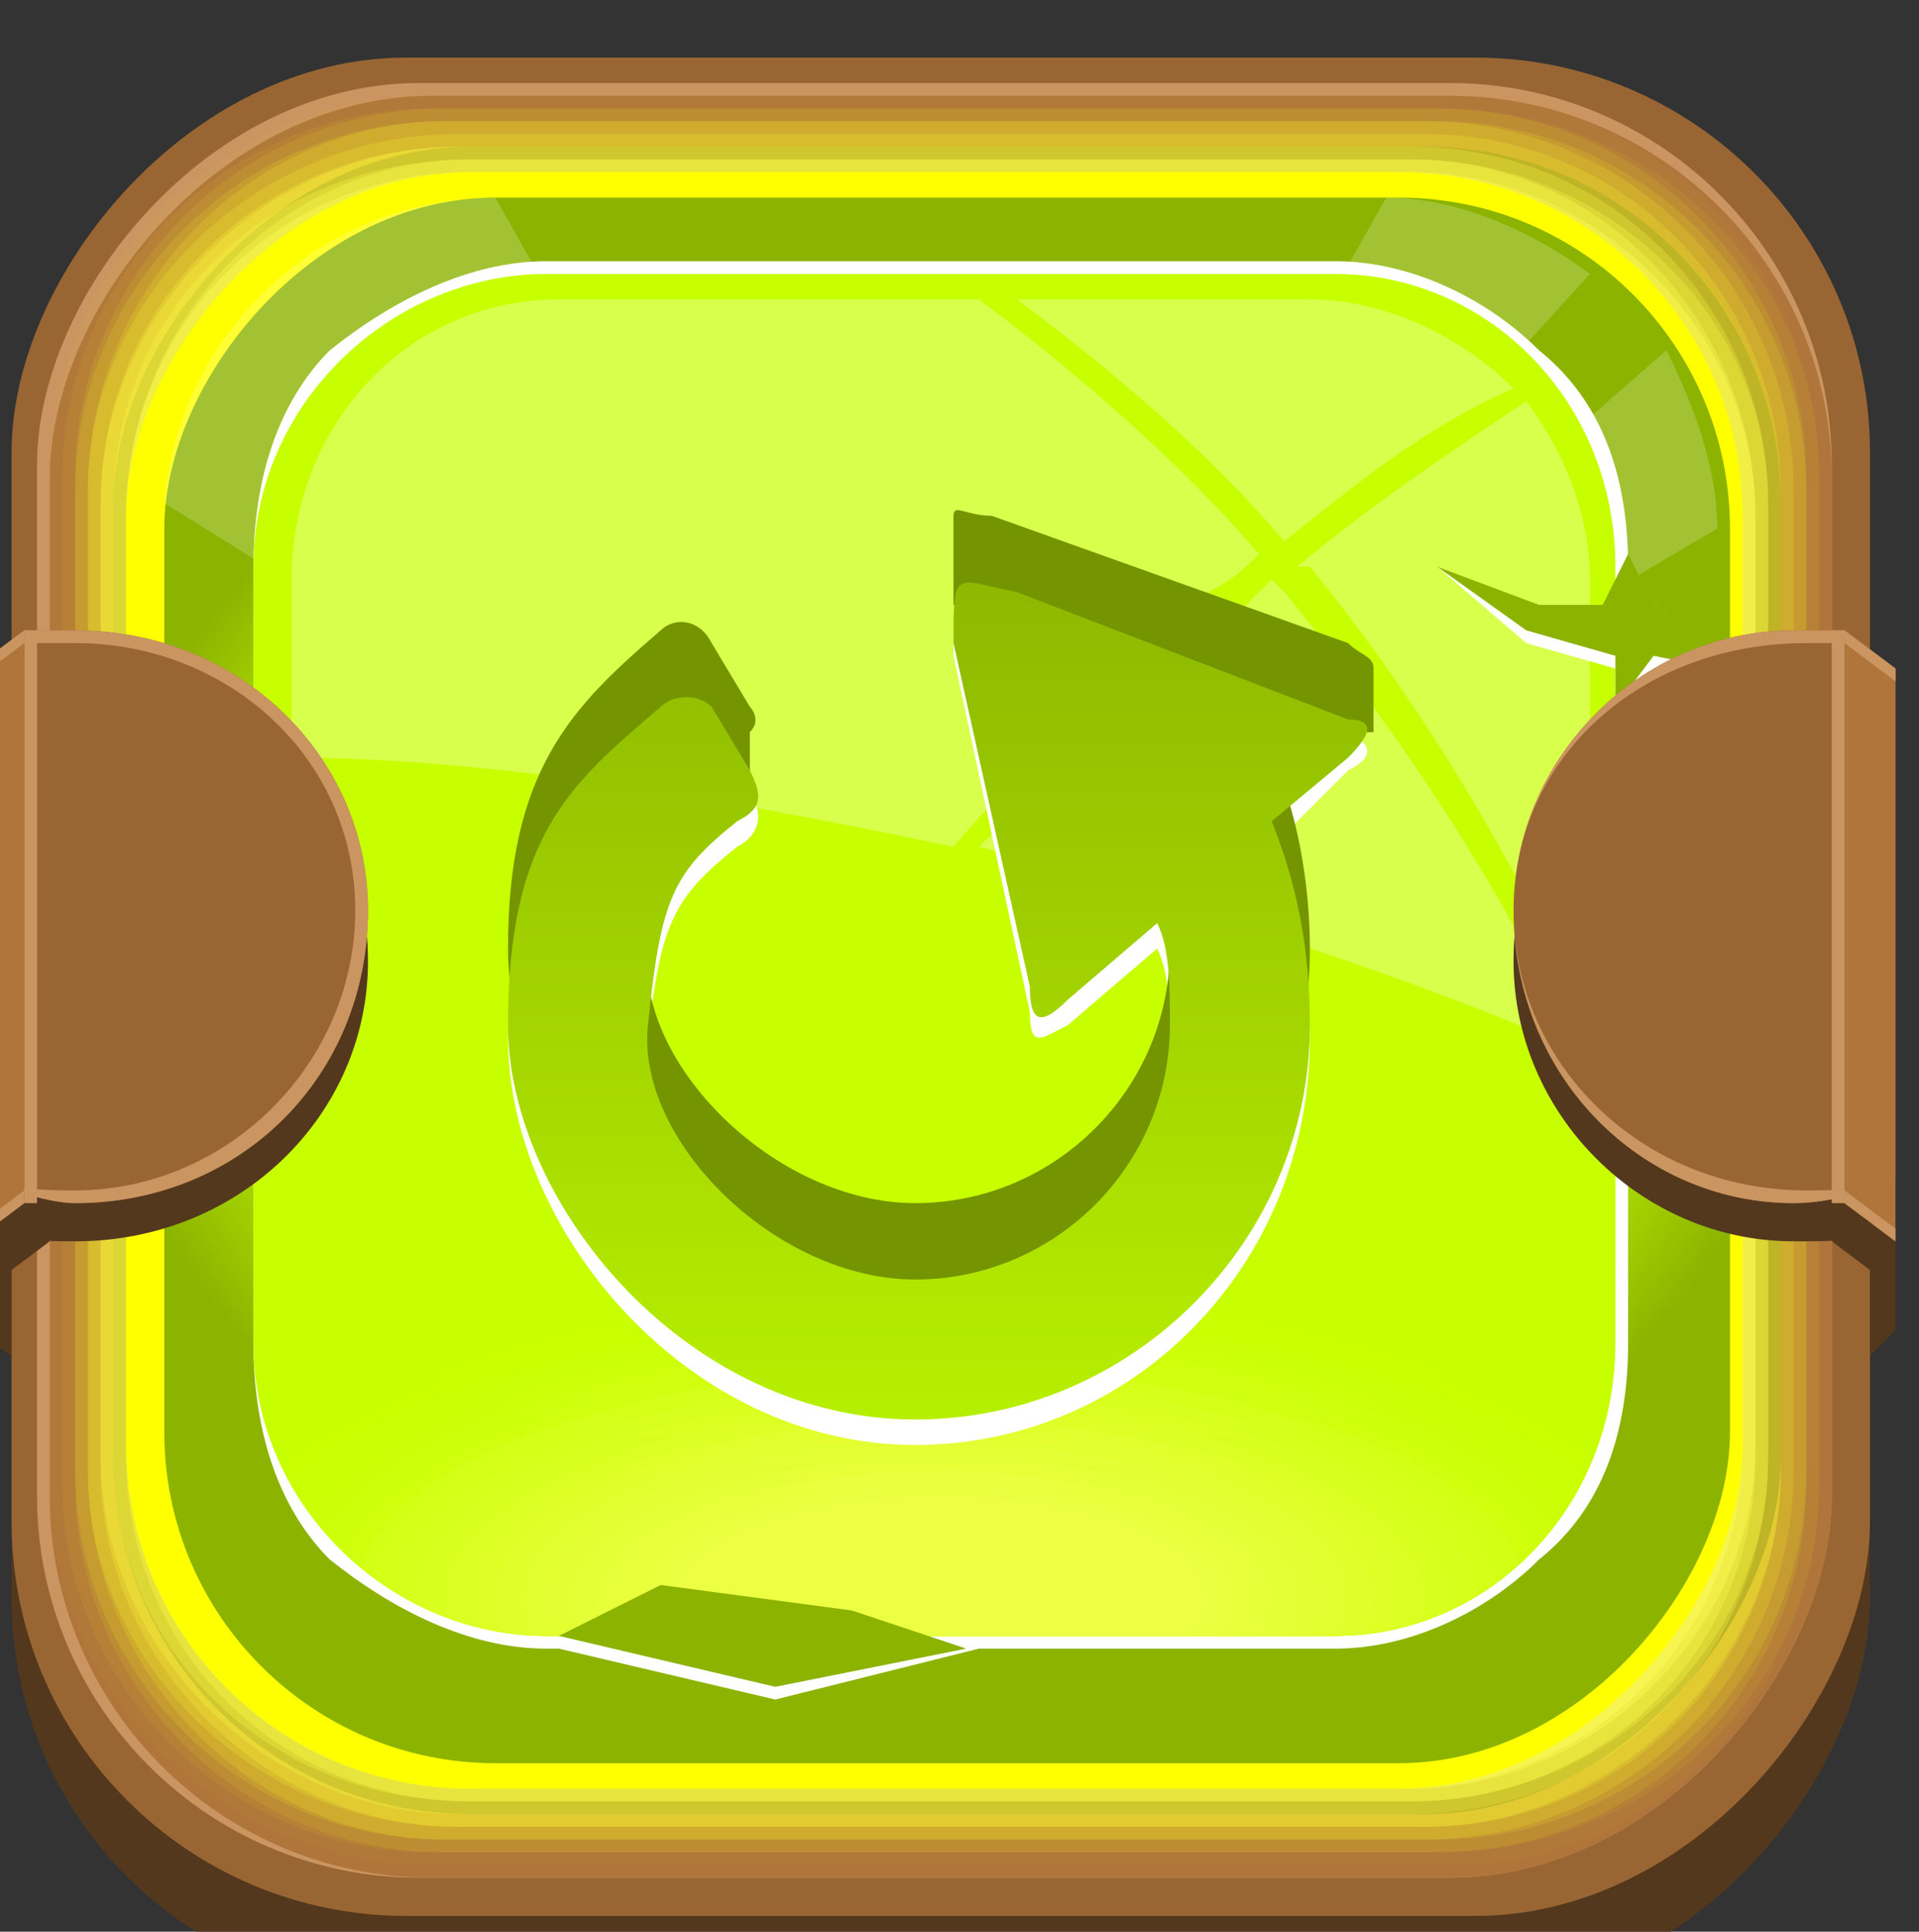<?xml version="1.0" encoding="UTF-8" standalone="no"?>
<!-- Created with Inkscape (http://www.inkscape.org/) -->

<svg
   width="39.952mm"
   height="40.217mm"
   viewBox="0 0 39.952 40.217"
   version="1.1"
   id="svg57043"
   xmlns:inkscape="http://www.inkscape.org/namespaces/inkscape"
   xmlns:sodipodi="http://sodipodi.sourceforge.net/DTD/sodipodi-0.dtd"
   xmlns:xlink="http://www.w3.org/1999/xlink"
   xmlns="http://www.w3.org/2000/svg"
   xmlns:svg="http://www.w3.org/2000/svg">
  <rect x="0" y="0" width="39.952" height="40.217" fill="#333333" stroke="none"/>
  <sodipodi:namedview
     id="namedview57045"
     pagecolor="#505050"
     bordercolor="#eeeeee"
     borderopacity="1"
     inkscape:showpageshadow="0"
     inkscape:pageopacity="0"
     inkscape:pagecheckerboard="0"
     inkscape:deskcolor="#505050"
     inkscape:document-units="mm"
     showgrid="false" />
  <defs
     id="defs57040">
    <radialGradient
       id="id457"
       gradientUnits="userSpaceOnUse"
       gradientTransform="matrix(6.83717e-5,1.103,-1.438,0.005,5497,1553)"
       xlink:href="#id451"
       cx="1253.12"
       cy="2951.58"
       r="46.995"
       fx="1253.12"
       fy="2951.58">
  </radialGradient>
    <radialGradient
       id="id451"
       gradientUnits="userSpaceOnUse"
       gradientTransform="matrix(6.83717e-5,1.103,-1.438,0.005,6238,2066)"
       cx="1253.12"
       cy="3466.95"
       r="46.995"
       fx="1253.12"
       fy="3466.95">
   <stop
   offset="0"
   style="stop-opacity:1; stop-color:#C8FF00"
   id="stop14770" />

   <stop
   offset="0.851"
   style="stop-opacity:1; stop-color:#AAD900"
   id="stop14772" />

   <stop
   offset="1"
   style="stop-opacity:1; stop-color:#8CB300"
   id="stop14774" />

  </radialGradient>
    <radialGradient
       id="id565"
       gradientUnits="userSpaceOnUse"
       gradientTransform="scale(1,1)"
       xlink:href="#id548"
       cx="1253.12"
       cy="1747.63"
       r="53.46"
       fx="1253.12"
       fy="1747.63">
  </radialGradient>
    <radialGradient
       id="id548"
       gradientUnits="userSpaceOnUse"
       gradientTransform="scale(1,1)"
       cx="300.922"
       cy="4326.84"
       r="53.46"
       fx="300.922"
       fy="4326.84">
   <stop
   offset="0"
   style="stop-opacity:1; stop-color:#E8FF1C"
   id="stop14935" />

   <stop
   offset="1"
   style="stop-opacity:1; stop-color:#C8FF00"
   id="stop14937" />

  </radialGradient>
    <clipPath
       id="id80">
      <path
   d="m 1222,2896 h 62 c 12,0 23,10 23,23 v 61 c 0,13 -11,23 -23,23 h -62 c -12,0 -22,-10 -22,-23 v -61 c 0,-13 10,-23 22,-23 z"
   id="path14059" />

     </clipPath>
    <linearGradient
       id="id685"
       gradientUnits="userSpaceOnUse"
       xlink:href="#id630"
       x1="796.922"
       y1="4696.495"
       x2="796.922"
       y2="4685.035"
       gradientTransform="scale(1.575,0.635)">
  </linearGradient>
    <linearGradient
       id="id630"
       gradientUnits="userSpaceOnUse"
       x1="302.923"
       y1="1781.73"
       x2="302.923"
       y2="1749.41">
   <stop
   offset="0"
   style="stop-opacity:1; stop-color:#C8FF00"
   id="stop15077" />

   <stop
   offset="1"
   style="stop-opacity:1; stop-color:#E8FF1C"
   id="stop15079" />

  </linearGradient>
    <linearGradient
       id="id834"
       gradientUnits="userSpaceOnUse"
       xlink:href="#id772"
       x1="1255.06"
       y1="2983.07"
       x2="1255.06"
       y2="2951.78">
  </linearGradient>
    <linearGradient
       id="id772"
       gradientUnits="userSpaceOnUse"
       x1="302.859"
       y1="1104.3"
       x2="302.859"
       y2="1073.01">
   <stop
   offset="0"
   style="stop-opacity:1; stop-color:#CAFF03"
   id="stop15291" />

   <stop
   offset="1"
   style="stop-opacity:1; stop-color:#E8FF1E"
   id="stop15293" />

  </linearGradient>
    <linearGradient
       id="id1014"
       gradientUnits="userSpaceOnUse"
       xlink:href="#id874"
       x1="1254.99"
       y1="2983.64"
       x2="1254.99"
       y2="2953.37">
  </linearGradient>
    <linearGradient
       id="id874"
       gradientUnits="userSpaceOnUse"
       x1="302.796"
       y1="4192.18"
       x2="302.796"
       y2="4161.92">
   <stop
   offset="0"
   style="stop-opacity:1; stop-color:#CBFF06"
   id="stop15453" />

   <stop
   offset="1"
   style="stop-opacity:1; stop-color:#E8FF20"
   id="stop15455" />

  </linearGradient>
    <linearGradient
       id="id1169"
       gradientUnits="userSpaceOnUse"
       xlink:href="#id1076"
       x1="1254.93"
       y1="2984.2"
       x2="1254.93"
       y2="2954.97">
  </linearGradient>
    <linearGradient
       id="id1076"
       gradientUnits="userSpaceOnUse"
       x1="302.732"
       y1="4361.54"
       x2="302.732"
       y2="4332.31">
   <stop
   offset="0"
   style="stop-opacity:1; stop-color:#CDFF0A"
   id="stop15731" />

   <stop
   offset="1"
   style="stop-opacity:1; stop-color:#E9FF22"
   id="stop15733" />

  </linearGradient>
    <linearGradient
       id="id1342"
       gradientUnits="userSpaceOnUse"
       xlink:href="#id1245"
       x1="1254.86"
       y1="2984.77"
       x2="1254.86"
       y2="2956.56">
  </linearGradient>
    <linearGradient
       id="id1245"
       gradientUnits="userSpaceOnUse"
       x1="302.668"
       y1="3502.23"
       x2="302.668"
       y2="3474.02">
   <stop
   offset="0"
   style="stop-opacity:1; stop-color:#CFFF0D"
   id="stop15960" />

   <stop
   offset="1"
   style="stop-opacity:1; stop-color:#E9FF23"
   id="stop15962" />

  </linearGradient>
    <linearGradient
       id="id1494"
       gradientUnits="userSpaceOnUse"
       xlink:href="#id1407"
       x1="1254.8"
       y1="2985.33"
       x2="1254.8"
       y2="2958.15">
  </linearGradient>
    <linearGradient
       id="id1407"
       gradientUnits="userSpaceOnUse"
       x1="302.605"
       y1="3849.35"
       x2="302.605"
       y2="3822.17">
   <stop
   offset="0"
   style="stop-opacity:1; stop-color:#D1FF10"
   id="stop16186" />

   <stop
   offset="1"
   style="stop-opacity:1; stop-color:#E9FF25"
   id="stop16188" />

  </linearGradient>
    <linearGradient
       id="id1662"
       gradientUnits="userSpaceOnUse"
       xlink:href="#id1615"
       x1="1254.74"
       y1="2985.9"
       x2="1254.74"
       y2="2959.74">
  </linearGradient>
    <linearGradient
       id="id1615"
       gradientUnits="userSpaceOnUse"
       x1="302.541"
       y1="4363.24"
       x2="302.541"
       y2="4337.09">
   <stop
   offset="0"
   style="stop-opacity:1; stop-color:#D2FF13"
   id="stop16474" />

   <stop
   offset="1"
   style="stop-opacity:1; stop-color:#E9FF27"
   id="stop16476" />

  </linearGradient>
    <linearGradient
       id="id1904"
       gradientUnits="userSpaceOnUse"
       xlink:href="#id1770"
       x1="1254.67"
       y1="2986.46"
       x2="1254.67"
       y2="2961.34">
  </linearGradient>
    <linearGradient
       id="id1770"
       gradientUnits="userSpaceOnUse"
       x1="302.477"
       y1="3670.57"
       x2="302.477"
       y2="3645.45">
   <stop
   offset="0"
   style="stop-opacity:1; stop-color:#D4FF16"
   id="stop16685" />

   <stop
   offset="1"
   style="stop-opacity:1; stop-color:#E9FF29"
   id="stop16687" />

  </linearGradient>
    <linearGradient
       id="id2073"
       gradientUnits="userSpaceOnUse"
       xlink:href="#id1955"
       x1="1254.61"
       y1="2987.02"
       x2="1254.61"
       y2="2962.93">
  </linearGradient>
    <linearGradient
       id="id1955"
       gradientUnits="userSpaceOnUse"
       x1="302.414"
       y1="3851.04"
       x2="302.414"
       y2="3826.95">
   <stop
   offset="0"
   style="stop-opacity:1; stop-color:#D6FF1A"
   id="stop16942" />

   <stop
   offset="1"
   style="stop-opacity:1; stop-color:#EAFF2B"
   id="stop16944" />

  </linearGradient>
    <linearGradient
       id="id2238"
       gradientUnits="userSpaceOnUse"
       xlink:href="#id2134"
       x1="1254.55"
       y1="2987.59"
       x2="1254.55"
       y2="2964.52">
  </linearGradient>
    <linearGradient
       id="id2134"
       gradientUnits="userSpaceOnUse"
       x1="302.35"
       y1="4364.93"
       x2="302.35"
       y2="4341.86">
   <stop
   offset="0"
   style="stop-opacity:1; stop-color:#D7FF1D"
   id="stop17185" />

   <stop
   offset="1"
   style="stop-opacity:1; stop-color:#EAFF2D"
   id="stop17187" />

  </linearGradient>
    <linearGradient
       id="id2470"
       gradientUnits="userSpaceOnUse"
       xlink:href="#id2342"
       x1="1254.48"
       y1="2988.15"
       x2="1254.48"
       y2="2966.11">
  </linearGradient>
    <linearGradient
       id="id2342"
       gradientUnits="userSpaceOnUse"
       x1="302.287"
       y1="3672.27"
       x2="302.287"
       y2="3650.23">
   <stop
   offset="0"
   style="stop-opacity:1; stop-color:#D9FF20"
   id="stop17465" />

   <stop
   offset="1"
   style="stop-opacity:1; stop-color:#EAFF2F"
   id="stop17467" />

  </linearGradient>
    <linearGradient
       id="id2650"
       gradientUnits="userSpaceOnUse"
       xlink:href="#id2524"
       x1="1254.42"
       y1="2988.72"
       x2="1254.42"
       y2="2967.7">
  </linearGradient>
    <linearGradient
       id="id2524"
       gradientUnits="userSpaceOnUse"
       x1="302.223"
       y1="1109.95"
       x2="302.223"
       y2="1088.94">
   <stop
   offset="0"
   style="stop-opacity:1; stop-color:#DBFF23"
   id="stop17715" />

   <stop
   offset="1"
   style="stop-opacity:1; stop-color:#EAFF30"
   id="stop17717" />

  </linearGradient>
    <linearGradient
       id="id2835"
       gradientUnits="userSpaceOnUse"
       xlink:href="#id2683"
       x1="1254.36"
       y1="2989.28"
       x2="1254.36"
       y2="2969.3">
  </linearGradient>
    <linearGradient
       id="id2683"
       gradientUnits="userSpaceOnUse"
       x1="302.159"
       y1="3334.89"
       x2="302.159"
       y2="3314.9">
   <stop
   offset="0"
   style="stop-opacity:1; stop-color:#DDFF26"
   id="stop17942" />

   <stop
   offset="1"
   style="stop-opacity:1; stop-color:#EAFF32"
   id="stop17944" />

  </linearGradient>
    <linearGradient
       id="id2975"
       gradientUnits="userSpaceOnUse"
       xlink:href="#id2889"
       x1="1254.29"
       y1="2989.85"
       x2="1254.29"
       y2="2970.89">
  </linearGradient>
    <linearGradient
       id="id2889"
       gradientUnits="userSpaceOnUse"
       x1="302.096"
       y1="754.776"
       x2="302.096"
       y2="735.82">
   <stop
   offset="0"
   style="stop-opacity:1; stop-color:#DEFF29"
   id="stop18208" />

   <stop
   offset="1"
   style="stop-opacity:1; stop-color:#EAFF34"
   id="stop18210" />

  </linearGradient>
    <linearGradient
       id="id3189"
       gradientUnits="userSpaceOnUse"
       xlink:href="#id3061"
       x1="1254.23"
       y1="2990.41"
       x2="1254.23"
       y2="2972.48">
  </linearGradient>
    <linearGradient
       id="id3061"
       gradientUnits="userSpaceOnUse"
       x1="302.032"
       y1="4367.75"
       x2="302.032"
       y2="4349.82">
   <stop
   offset="0"
   style="stop-opacity:1; stop-color:#E0FF2D"
   id="stop18456" />

   <stop
   offset="1"
   style="stop-opacity:1; stop-color:#EBFF36"
   id="stop18458" />

  </linearGradient>
    <linearGradient
       id="id3373"
       gradientUnits="userSpaceOnUse"
       xlink:href="#id3211"
       x1="1254.16"
       y1="2990.98"
       x2="1254.16"
       y2="2974.07">
  </linearGradient>
    <linearGradient
       id="id3211"
       gradientUnits="objectBoundingBox"
       x1="0.516"
       y1="0.146"
       x2="0.516"
       y2="0">
   <stop
   offset="0"
   style="stop-opacity:1; stop-color:#E2FF30"
   id="stop18654" />

   <stop
   offset="1"
   style="stop-opacity:1; stop-color:#EBFF38"
   id="stop18656" />

  </linearGradient>
    <linearGradient
       id="id3533"
       gradientUnits="userSpaceOnUse"
       xlink:href="#id3418"
       x1="1254.1"
       y1="2991.54"
       x2="1254.1"
       y2="2975.67">
  </linearGradient>
    <linearGradient
       id="id3418"
       gradientUnits="userSpaceOnUse"
       x1="301.905"
       y1="1281.5"
       x2="301.905"
       y2="1265.63">
   <stop
   offset="0"
   style="stop-opacity:1; stop-color:#E3FF33"
   id="stop18929" />

   <stop
   offset="1"
   style="stop-opacity:1; stop-color:#EBFF3A"
   id="stop18931" />

  </linearGradient>
    <linearGradient
       id="id3732"
       gradientUnits="userSpaceOnUse"
       xlink:href="#id3625"
       x1="1254.04"
       y1="2992.1"
       x2="1254.04"
       y2="2977.26">
  </linearGradient>
    <linearGradient
       id="id3625"
       gradientUnits="userSpaceOnUse"
       x1="301.841"
       y1="1623.21"
       x2="301.841"
       y2="1608.36">
   <stop
   offset="0"
   style="stop-opacity:1; stop-color:#E5FF36"
   id="stop19208" />

   <stop
   offset="1"
   style="stop-opacity:1; stop-color:#EBFF3C"
   id="stop19210" />

  </linearGradient>
    <linearGradient
       id="id3919"
       gradientUnits="userSpaceOnUse"
       xlink:href="#id3776"
       x1="1253.97"
       y1="2992.67"
       x2="1253.97"
       y2="2978.85">
  </linearGradient>
    <linearGradient
       id="id3776"
       gradientUnits="userSpaceOnUse"
       x1="699.884"
       y1="393.721"
       x2="699.884"
       y2="379.904">
   <stop
   offset="0"
   style="stop-opacity:1; stop-color:#E7FF39"
   id="stop19427" />

   <stop
   offset="1"
   style="stop-opacity:1; stop-color:#EBFF3D"
   id="stop19429" />

  </linearGradient>
    <linearGradient
       id="id4084"
       gradientUnits="userSpaceOnUse"
       xlink:href="#id3936"
       x1="1253.91"
       y1="2993.23"
       x2="1253.91"
       y2="2980.44">
  </linearGradient>
    <linearGradient
       id="id3936"
       gradientUnits="userSpaceOnUse"
       x1="699.739"
       y1="220.87"
       x2="699.739"
       y2="208.08">
   <stop
   offset="0"
   style="stop-opacity:1; stop-color:#E9FF3D"
   id="stop19635" />

   <stop
   offset="1"
   style="stop-opacity:1; stop-color:#ECFF3F"
   id="stop19637" />

  </linearGradient>
    <linearGradient
       id="id4277"
       gradientUnits="userSpaceOnUse"
       xlink:href="#id4173"
       x1="1253.85"
       y1="2993.8"
       x2="1253.85"
       y2="2982.04">
  </linearGradient>
    <linearGradient
       id="id4173"
       gradientUnits="userSpaceOnUse"
       x1="301.65"
       y1="941.093"
       x2="301.65"
       y2="929.332">
   <stop
   offset="0"
   style="stop-opacity:1; stop-color:#EAFF40"
   id="stop19948" />

   <stop
   offset="1"
   style="stop-opacity:1; stop-color:#ECFF41"
   id="stop19950" />

  </linearGradient>
    <linearGradient
       id="id371"
       gradientUnits="userSpaceOnUse"
       xlink:href="#id199"
       x1="1255.01"
       y1="2921.29"
       x2="1255.01"
       y2="3000.62">
  </linearGradient>
    <linearGradient
       id="id199"
       gradientUnits="userSpaceOnUse"
       x1="301.76"
       y1="1729.27"
       x2="301.77"
       y2="1819.28">
   <stop
   offset="0"
   style="stop-opacity:1; stop-color:#8EB900"
   id="stop14408" />

   <stop
   offset="1"
   style="stop-opacity:1; stop-color:#C0FB00"
   id="stop14410" />

  </linearGradient>
  </defs>
  <g
     inkscape:label="Capa 1"
     inkscape:groupmode="layer"
     id="layer1"
     transform="translate(-44.96,-73.59)">
    <g
       id="_943003120"
       style="clip-rule:evenodd;fill-rule:evenodd;image-rendering:optimizeQuality;shape-rendering:geometricPrecision;text-rendering:geometricPrecision"
       transform="matrix(-0.265,0,0,0.265,396.591,-688.146)">
   <g
   id="g33385">
    <rect
   class="fil0"
   x="1180"
   y="2885"
   width="146"
   height="146"
   rx="31"
   ry="31"
   id="rect33375"
   style="fill:#53381d" />

    <rect
   class="fil1"
   x="1180"
   y="2879"
   width="146"
   height="146"
   rx="31"
   ry="31"
   id="rect33377"
   style="fill:#996633" />

    <rect
   class="fil2"
   x="1183"
   y="2881"
   width="141"
   height="141"
   rx="30"
   ry="30"
   id="rect33379"
   style="fill:#ca9560" />

    <rect
   class="fil3"
   x="1183"
   y="2882"
   width="140"
   height="140"
   rx="30"
   ry="30"
   id="rect33381"
   style="fill:#af753b" />

    <rect
   class="fil0"
   x="1187"
   y="2886"
   width="131"
   height="131"
   rx="28"
   ry="28"
   id="rect33383"
   style="fill:#53381d" />

   </g>

   <path
   class="fil1034"
   d="m 1213,2882 h 80 c 17,0 30,13 30,29 v 81 c 0,16 -13,30 -30,30 h -80 c -16,0 -30,-14 -30,-30 v -81 c 0,-16 14,-29 30,-29 z"
   id="path33387"
   style="fill:#ffff00;fill-opacity:0" />

   <g
   id="g33449">
    <path
   class="fil1035"
   d="m 1213,2882 c 27,0 53,0 80,0 16,0 30,13 30,30 0,26 0,53 0,79 0,17 -14,30 -30,30 -27,0 -53,0 -80,0 -16,0 -29,-13 -29,-30 0,-26 0,-53 0,-79 0,-17 13,-30 29,-30 z"
   id="path33389"
   style="fill:#ffff08;fill-opacity:0.031" />

    <path
   class="fil1036"
   d="m 1214,2883 c 26,0 52,0 79,0 16,0 29,13 29,29 0,26 0,53 0,79 0,16 -13,29 -29,29 -27,0 -53,0 -79,0 -17,0 -30,-13 -30,-29 0,-26 0,-53 0,-79 0,-16 13,-29 30,-29 z"
   id="path33391"
   style="fill:#ffff10;fill-opacity:0.063" />

    <path
   class="fil1037"
   d="m 1214,2883 c 26,0 52,0 78,0 16,0 29,13 29,29 0,26 0,53 0,79 0,16 -13,29 -29,29 -26,0 -52,0 -78,0 -16,0 -29,-13 -29,-29 0,-26 0,-53 0,-79 0,-16 13,-29 29,-29 z"
   id="path33393"
   style="fill:#ffff19;fill-opacity:0.098" />

    <path
   class="fil1038"
   d="m 1214,2884 c 26,0 52,0 78,0 16,0 29,13 29,29 0,26 0,52 0,77 0,16 -13,29 -29,29 -26,0 -52,0 -78,0 -16,0 -29,-13 -29,-29 0,-25 0,-51 0,-77 0,-16 13,-29 29,-29 z"
   id="path33395"
   style="fill:#ffff21;fill-opacity:0.129" />

    <path
   class="fil1039"
   d="m 1215,2884 c 25,0 51,0 77,0 15,0 28,13 28,29 0,26 0,51 0,77 0,16 -13,29 -28,29 -26,0 -52,0 -77,0 -16,0 -29,-13 -29,-29 0,-26 0,-51 0,-77 0,-16 13,-29 29,-29 z"
   id="path33397"
   style="fill:#ffff29;fill-opacity:0.161" />

    <path
   class="fil1040"
   d="m 1215,2885 c 25,0 51,0 76,0 16,0 29,13 29,28 0,26 0,51 0,77 0,15 -13,28 -29,28 -25,0 -51,0 -76,0 -16,0 -28,-13 -28,-28 0,-26 0,-51 0,-77 0,-15 12,-28 28,-28 z"
   id="path33399"
   style="fill:#ffff31;fill-opacity:0.192" />

    <path
   class="fil1041"
   d="m 1215,2886 c 25,0 51,0 76,0 15,0 28,12 28,28 0,25 0,50 0,76 0,15 -13,28 -28,28 -25,0 -51,0 -76,0 -15,0 -28,-13 -28,-28 0,-26 0,-51 0,-76 0,-16 13,-28 28,-28 z"
   id="path33401"
   style="fill:#ffff3a;fill-opacity:0.227" />

    <path
   class="fil1042"
   d="m 1216,2886 c 25,0 50,0 75,0 15,0 28,13 28,28 0,25 0,50 0,75 0,15 -13,28 -28,28 -25,0 -50,0 -75,0 -16,0 -28,-13 -28,-28 0,-25 0,-50 0,-75 0,-15 12,-28 28,-28 z"
   id="path33403"
   style="fill:#ffff42;fill-opacity:0.259" />

    <path
   class="fil1043"
   d="m 1216,2887 c 25,0 50,0 74,0 16,0 28,12 28,27 0,25 0,50 0,75 0,15 -12,27 -28,27 -24,0 -49,0 -74,0 -15,0 -28,-12 -28,-27 0,-25 0,-50 0,-75 0,-15 13,-27 28,-27 z"
   id="path33405"
   style="fill:#ffff4a;fill-opacity:0.29" />

    <path
   class="fil1044"
   d="m 1216,2887 c 25,0 49,0 74,0 15,0 27,13 27,28 0,24 0,49 0,74 0,15 -12,27 -27,27 -25,0 -49,0 -74,0 -15,0 -27,-12 -27,-27 0,-25 0,-50 0,-74 0,-15 12,-28 27,-28 z"
   id="path33407"
   style="fill:#ffff52;fill-opacity:0.322" />

    <path
   class="fil1045"
   d="m 1216,2888 c 25,0 49,0 74,0 15,0 27,12 27,27 0,24 0,49 0,73 0,15 -12,27 -27,27 -25,0 -49,0 -74,0 -14,0 -27,-12 -27,-27 0,-24 0,-49 0,-73 0,-15 13,-27 27,-27 z"
   id="path33409"
   style="fill:#ffff5a;fill-opacity:0.353" />

    <path
   class="fil1046"
   d="m 1217,2888 c 24,0 48,0 72,0 15,0 27,13 27,27 0,24 0,49 0,73 0,15 -12,27 -27,27 -24,0 -48,0 -72,0 -15,0 -27,-12 -27,-27 0,-24 0,-49 0,-73 0,-14 12,-27 27,-27 z"
   id="path33411"
   style="fill:#ffff63;fill-opacity:0.388" />

    <path
   class="fil1047"
   d="m 1217,2889 c 24,0 48,0 72,0 15,0 27,12 27,27 0,24 0,48 0,72 0,14 -12,26 -27,26 -24,0 -48,0 -72,0 -15,0 -26,-12 -26,-26 0,-24 0,-48 0,-72 0,-15 11,-27 26,-27 z"
   id="path33413"
   style="fill:#ffff6b;fill-opacity:0.42" />

    <path
   class="fil1048"
   d="m 1217,2890 c 24,0 48,0 72,0 14,0 26,11 26,26 0,24 0,47 0,71 0,15 -12,27 -26,27 -24,0 -48,0 -72,0 -14,0 -26,-12 -26,-27 0,-24 0,-47 0,-71 0,-15 12,-26 26,-26 z"
   id="path33415"
   style="fill:#ffff73;fill-opacity:0.451" />

    <path
   class="fil1049"
   d="m 1218,2890 c 23,0 47,0 70,0 15,0 27,12 27,26 0,24 0,47 0,71 0,14 -12,26 -27,26 -23,0 -47,0 -70,0 -15,0 -26,-12 -26,-26 0,-24 0,-47 0,-71 0,-14 11,-26 26,-26 z"
   id="path33417"
   style="fill:#ffff7b;fill-opacity:0.482" />

    <path
   class="fil1050"
   d="m 1218,2891 c 23,0 47,0 70,0 14,0 26,11 26,26 0,23 0,46 0,70 0,14 -12,25 -26,25 -23,0 -47,0 -70,0 -14,0 -26,-11 -26,-25 0,-24 0,-47 0,-70 0,-15 12,-26 26,-26 z"
   id="path33419"
   style="fill:#ffff84;fill-opacity:0.518" />

    <path
   class="fil1051"
   d="m 1218,2891 c 24,0 47,0 70,0 14,0 25,12 25,26 0,23 0,46 0,69 0,14 -11,26 -25,26 -23,0 -46,0 -70,0 -14,0 -25,-12 -25,-26 0,-23 0,-46 0,-69 0,-14 11,-26 25,-26 z"
   id="path33421"
   style="fill:#ffff8c;fill-opacity:0.549" />

    <path
   class="fil1052"
   d="m 1219,2892 c 23,0 46,0 68,0 14,0 26,11 26,25 0,23 0,46 0,69 0,14 -12,25 -26,25 -22,0 -45,0 -68,0 -14,0 -26,-11 -26,-25 0,-23 0,-46 0,-69 0,-14 12,-25 26,-25 z"
   id="path33423"
   style="fill:#ffff94;fill-opacity:0.58" />

    <path
   class="fil1053"
   d="m 1219,2892 c 23,0 45,0 68,0 14,0 25,12 25,26 0,22 0,45 0,68 0,13 -11,25 -25,25 -23,0 -45,0 -68,0 -14,0 -25,-12 -25,-25 0,-23 0,-46 0,-68 0,-14 11,-26 25,-26 z"
   id="path33425"
   style="fill:#ffff9c;fill-opacity:0.612" />

    <path
   class="fil1054"
   d="m 1219,2893 c 23,0 45,0 68,0 14,0 25,11 25,25 0,22 0,45 0,67 0,14 -11,25 -25,25 -23,0 -45,0 -68,0 -13,0 -25,-11 -25,-25 0,-22 0,-45 0,-67 0,-14 12,-25 25,-25 z"
   id="path33427"
   style="fill:#ffffa5;fill-opacity:0.647" />

    <path
   class="fil1055"
   d="m 1220,2894 c 22,0 44,0 66,0 14,0 25,11 25,24 0,22 0,45 0,67 0,14 -11,25 -25,25 -22,0 -44,0 -66,0 -14,0 -25,-11 -25,-25 0,-22 0,-45 0,-67 0,-13 11,-24 25,-24 z"
   id="path33429"
   style="fill:#ffffad;fill-opacity:0.678" />

    <path
   class="fil1056"
   d="m 1220,2894 c 22,0 44,0 66,0 14,0 25,11 25,25 0,22 0,44 0,66 0,13 -11,24 -25,24 -22,0 -44,0 -66,0 -13,0 -24,-11 -24,-24 0,-22 0,-44 0,-66 0,-14 11,-25 24,-25 z"
   id="path33431"
   style="fill:#ffffb5;fill-opacity:0.71" />

    <path
   class="fil1057"
   d="m 1220,2895 c 22,0 44,0 66,0 13,0 24,11 24,24 0,22 0,43 0,65 0,14 -11,25 -24,25 -22,0 -44,0 -66,0 -13,0 -24,-11 -24,-25 0,-22 0,-43 0,-65 0,-13 11,-24 24,-24 z"
   id="path33433"
   style="fill:#ffffbd;fill-opacity:0.741" />

    <path
   class="fil1058"
   d="m 1221,2895 c 21,0 43,0 65,0 13,0 23,11 23,24 0,22 0,43 0,65 0,13 -10,24 -23,24 -22,0 -44,0 -65,0 -13,0 -24,-11 -24,-24 0,-22 0,-43 0,-65 0,-13 11,-24 24,-24 z"
   id="path33435"
   style="fill:#ffffc5;fill-opacity:0.773" />

    <path
   class="fil1059"
   d="m 1221,2896 c 21,0 43,0 64,0 13,0 24,10 24,24 0,21 0,42 0,64 0,13 -11,23 -24,23 -21,0 -43,0 -64,0 -13,0 -24,-10 -24,-23 0,-22 0,-43 0,-64 0,-14 11,-24 24,-24 z"
   id="path33437"
   style="fill:#ffffce;fill-opacity:0.808" />

    <path
   class="fil1060"
   d="m 1221,2896 c 22,0 43,0 64,0 13,0 23,11 23,24 0,21 0,42 0,63 0,13 -10,24 -23,24 -21,0 -42,0 -64,0 -13,0 -23,-11 -23,-24 0,-21 0,-42 0,-63 0,-13 10,-24 23,-24 z"
   id="path33439"
   style="fill:#ffffd6;fill-opacity:0.839" />

    <path
   class="fil1061"
   d="m 1222,2897 c 21,0 42,0 63,0 12,0 23,10 23,23 0,21 0,42 0,63 0,13 -11,23 -23,23 -21,0 -42,0 -63,0 -13,0 -24,-10 -24,-23 0,-21 0,-42 0,-63 0,-13 11,-23 24,-23 z"
   id="path33441"
   style="fill:#ffffde;fill-opacity:0.871" />

    <path
   class="fil1062"
   d="m 1222,2897 c 21,0 41,0 62,0 13,0 23,11 23,23 0,21 0,42 0,63 0,12 -10,23 -23,23 -21,0 -41,0 -62,0 -13,0 -23,-11 -23,-23 0,-21 0,-42 0,-63 0,-12 10,-23 23,-23 z"
   id="path33443"
   style="fill:#ffffe6;fill-opacity:0.902" />

    <path
   class="fil1063"
   d="m 1222,2898 c 21,0 41,0 62,0 12,0 23,10 23,23 0,20 0,41 0,61 0,13 -11,23 -23,23 -21,0 -41,0 -62,0 -12,0 -22,-10 -22,-23 0,-20 0,-41 0,-61 0,-13 10,-23 22,-23 z"
   id="path33445"
   style="fill:#ffffef;fill-opacity:0.937" />

    <path
   class="fil1064"
   d="m 1223,2899 c 20,0 40,0 61,0 12,0 22,10 22,22 0,20 0,41 0,61 0,12 -10,23 -22,23 -21,0 -41,0 -61,0 -13,0 -23,-11 -23,-23 0,-20 0,-41 0,-61 0,-12 10,-22 23,-22 z"
   id="path33447"
   style="fill:#fffff7;fill-opacity:0.969" />

   </g>

   <rect
   class="fil1031"
   x="1201"
   y="2899"
   width="105"
   height="105"
   rx="22"
   ry="22"
   id="rect33451"
   style="fill:#ffffff" />

   <g
   id="g33525">
    <rect
   class="fil1065"
   x="1190"
   y="2888"
   width="127"
   height="127"
   rx="27"
   ry="27"
   id="rect33453"
   style="fill:#ffff00" />

    <rect
   class="fil1832"
   x="1191"
   y="2890"
   width="123"
   height="123"
   rx="26"
   ry="26"
   id="rect33455"
   style="fill:url(#id457)" />

    <polygon
   class="fil1005"
   points="1283,3004 1275,3000 1260,3002 1250,3004 1266,3008 "
   id="polygon33457"
   style="fill:#ffffff" />

    <path
   class="fil7"
   d="m 1288,2890 c 14,0 25,11 26,24 l -61,38 -57,-50 c -2,4 -4,9 -4,14 l 61,36 -51,-56 c 4,-3 10,-6 16,-6 l 35,62 z"
   id="path33459"
   style="fill:#ffffff;fill-opacity:0.2" />

    <path
   class="fil1006"
   d="m 1222,2895 h 62 c 6,0 12,3 17,7 4,4 6,10 6,17 v 61 c 0,7 -2,13 -6,17 -5,4 -11,7 -17,7 h -62 c -6,0 -12,-3 -16,-7 -5,-4 -7,-10 -7,-17 v -61 c 0,-7 2,-13 7,-17 4,-4 10,-7 16,-7 z m 62,2 h -62 c -6,0 -11,2 -15,6 -4,4 -6,10 -6,16 v 61 c 0,6 2,12 6,16 4,4 9,6 15,6 h 62 c 6,0 11,-2 15,-6 4,-4 7,-10 7,-16 v -61 c 0,-6 -3,-12 -7,-16 -4,-4 -9,-6 -15,-6 z"
   id="path33461"
   style="fill:#ffffff;fill-rule:nonzero" />

    <path
   class="fil1673"
   d="m 1222,2896 h 62 c 12,0 23,10 23,23 v 61 c 0,13 -11,23 -23,23 h -62 c -12,0 -22,-10 -22,-23 v -61 c 0,-13 10,-23 22,-23 z"
   id="path33463"
   style="fill:url(#id565)" />

    <g
   clip-path="url(#id80)"
   id="g33513">
     <g
   id="g33511">
      <path
   id="path33465"
   class="fil1542"
   d="m 1253,2975 c 34,0 62,11 62,25 0,14 -28,25 -62,25 -34,0 -62,-11 -62,-25 0,-14 28,-25 62,-25 z"
   style="fill:url(#id685);fill-opacity:0" />

      <g
   id="g33507">
       <path
   class="fil1833"
   d="m 1253,2976 c 33,0 60,11 60,24 0,14 -27,24 -60,24 -33,0 -60,-10 -60,-24 0,-13 27,-24 60,-24 z"
   id="path33467"
   style="fill:url(#id834);fill-opacity:0.047" />

       <path
   class="fil1834"
   d="m 1253,2977 c 32,0 58,10 58,23 0,13 -26,24 -58,24 -32,0 -58,-11 -58,-24 0,-13 26,-23 58,-23 z"
   id="path33469"
   style="fill:url(#id1014);fill-opacity:0.094" />

       <path
   class="fil1835"
   d="m 1253,2978 c 31,0 56,10 56,22 0,13 -25,23 -56,23 -31,0 -56,-10 -56,-23 0,-12 25,-22 56,-22 z"
   id="path33471"
   style="fill:url(#id1169);fill-opacity:0.141" />

       <path
   class="fil1836"
   d="m 1253,2978 c 30,0 54,10 54,22 0,12 -24,22 -54,22 -30,0 -54,-10 -54,-22 0,-12 24,-22 54,-22 z"
   id="path33473"
   style="fill:url(#id1342);fill-opacity:0.192" />

       <path
   class="fil1837"
   d="m 1253,2979 c 29,0 52,10 52,21 0,12 -23,21 -52,21 -29,0 -52,-9 -52,-21 0,-11 23,-21 52,-21 z"
   id="path33475"
   style="fill:url(#id1494);fill-opacity:0.239" />

       <path
   class="fil1838"
   d="m 1253,2980 c 28,0 50,9 50,20 0,11 -22,21 -50,21 -28,0 -50,-10 -50,-21 0,-11 22,-20 50,-20 z"
   id="path33477"
   style="fill:url(#id1662);fill-opacity:0.286" />

       <path
   class="fil1839"
   d="m 1253,2981 c 27,0 48,9 48,19 0,11 -21,20 -48,20 -27,0 -48,-9 -48,-20 0,-10 21,-19 48,-19 z"
   id="path33479"
   style="fill:url(#id1904);fill-opacity:0.333" />

       <path
   class="fil1840"
   d="m 1253,2982 c 26,0 46,8 46,18 0,11 -20,19 -46,19 -25,0 -46,-8 -46,-19 0,-10 21,-18 46,-18 z"
   id="path33481"
   style="fill:url(#id2073);fill-opacity:0.38" />

       <path
   class="fil1841"
   d="m 1253,2982 c 25,0 45,8 45,18 0,10 -20,18 -45,18 -24,0 -44,-8 -44,-18 0,-10 20,-18 44,-18 z"
   id="path33483"
   style="fill:url(#id2238);fill-opacity:0.427" />

       <path
   class="fil1842"
   d="m 1253,2983 c 24,0 43,8 43,17 0,10 -19,17 -43,17 -23,0 -42,-7 -42,-17 0,-9 19,-17 42,-17 z"
   id="path33485"
   style="fill:url(#id2470);fill-opacity:0.475" />

       <path
   class="fil1843"
   d="m 1253,2984 c 22,0 41,7 41,16 0,9 -19,17 -41,17 -22,0 -40,-8 -40,-17 0,-9 18,-16 40,-16 z"
   id="path33487"
   style="fill:url(#id2650);fill-opacity:0.525" />

       <path
   class="fil1844"
   d="m 1253,2985 c 21,0 39,7 39,15 0,9 -18,16 -39,16 -21,0 -38,-7 -38,-16 0,-8 17,-15 38,-15 z"
   id="path33489"
   style="fill:url(#id2835);fill-opacity:0.573" />

       <path
   class="fil1845"
   d="m 1253,2986 c 20,0 37,6 37,14 0,8 -17,15 -37,15 -20,0 -36,-7 -36,-15 0,-8 16,-14 36,-14 z"
   id="path33491"
   style="fill:url(#id2975);fill-opacity:0.62" />

       <path
   class="fil1846"
   d="m 1253,2986 c 19,0 35,7 35,14 0,8 -16,14 -35,14 -19,0 -34,-6 -34,-14 0,-7 15,-14 34,-14 z"
   id="path33493"
   style="fill:url(#id3189);fill-opacity:0.667" />

       <path
   class="fil1847"
   d="m 1253,2987 c 18,0 33,6 33,13 0,7 -15,13 -33,13 -18,0 -32,-6 -32,-13 0,-7 14,-13 32,-13 z"
   id="path33495"
   style="fill:url(#id3373);fill-opacity:0.714" />

       <path
   class="fil1848"
   d="m 1253,2988 c 17,0 31,5 31,12 0,7 -14,13 -31,13 -17,0 -30,-6 -30,-13 0,-7 13,-12 30,-12 z"
   id="path33497"
   style="fill:url(#id3533);fill-opacity:0.761" />

       <path
   class="fil1849"
   d="m 1253,2989 c 16,0 29,5 29,11 0,7 -13,12 -29,12 -16,0 -28,-5 -28,-12 0,-6 12,-11 28,-11 z"
   id="path33499"
   style="fill:url(#id3732);fill-opacity:0.808" />

       <path
   class="fil1850"
   d="m 1253,2990 c 15,0 27,4 27,10 0,6 -12,11 -27,11 -15,0 -26,-5 -26,-11 0,-6 11,-10 26,-10 z"
   id="path33501"
   style="fill:url(#id3919);fill-opacity:0.859" />

       <path
   class="fil1851"
   d="m 1253,2990 c 14,0 25,5 25,10 0,6 -11,10 -25,10 -13,0 -24,-4 -24,-10 0,-5 11,-10 24,-10 z"
   id="path33503"
   style="fill:url(#id4084);fill-opacity:0.906" />

       <path
   class="fil1852"
   d="m 1253,2991 c 13,0 23,4 23,9 0,5 -10,9 -23,9 -12,0 -23,-4 -23,-9 0,-5 11,-9 23,-9 z"
   id="path33505"
   style="fill:url(#id4277);fill-opacity:0.953" />

      </g>

      <ellipse
   class="fil1089"
   cx="1253"
   cy="3000"
   rx="21"
   ry="8"
   id="ellipse33509"
   style="fill:#ecff43" />

     </g>

    </g>

    <path
   class="fil32"
   d="m 1222,2896 h 62 c 12,0 23,10 23,23 v 61 c 0,13 -11,23 -23,23 h -62 c -12,0 -22,-10 -22,-23 v -61 c 0,-13 10,-23 22,-23 z"
   id="path33515"
   style="fill:none" />

    <polygon
   class="fil1005"
   points="1199,2919 1201,2923 1206,2923 1214,2919 1207,2925 1200,2927 1200,2931 1197,2927 1192,2927 1197,2924 "
   id="polygon33517"
   style="fill:#ffffff" />

    <path
   class="fil33"
   d="m 1224,2898 h 23 c -8,6 -15,12 -21,19 -5,-4 -11,-9 -18,-12 4,-4 10,-7 16,-7 z m 26,0 h 33 c 12,0 21,10 21,22 v 14 c -15,0 -33,3 -52,7 -6,-7 -13,-14 -20,-20 -2,-1 -3,-2 -4,-3 6,-7 14,-14 22,-20 z m 0,43 c -4,1 -7,2 -11,3 -12,4 -25,8 -36,13 6,-13 14,-25 23,-36 l 1,-1 c 1,1 2,2 3,3 7,6 14,12 20,18 z m -48,14 v -35 c 0,-5 2,-10 5,-14 6,4 12,8 18,13 h -1 c -9,11 -16,23 -22,36 z"
   id="path33519"
   style="fill:#ffffff;fill-opacity:0.302" />

    <polygon
   class="fil1090"
   points="1283,3003 1275,2999 1260,3001 1251,3004 1266,3007 "
   id="polygon33521"
   style="fill:#8cb300" />

    <polygon
   class="fil1090"
   points="1199,2918 1201,2922 1206,2922 1214,2919 1207,2924 1200,2926 1200,2930 1197,2926 1192,2927 1197,2922 "
   id="polygon33523"
   style="fill:#8cb300" />

   </g>

   <g
   id="g33545">
    <polygon
   class="fil0"
   points="1178,2979 1178,2967 1180,2967 1180,2981 "
   id="polygon33527"
   style="fill:#53381d" />

    <path
   class="fil0"
   d="m 1186,2927 c 12,0 22,10 22,23 0,12 -10,22 -22,22 -3,0 -6,0 -8,-1 v -42 c 2,-1 5,-2 8,-2 z"
   id="path33529"
   style="fill:#53381d" />

    <path
   class="fil1"
   d="m 1186,2924 c 12,0 22,10 22,22 0,13 -10,23 -22,23 -3,0 -6,-1 -8,-2 v -40 l 4,-3 v 0 c 1,0 2,0 4,0 z"
   id="path33531"
   style="fill:#996633" />

    <path
   class="fil2"
   d="m 1186,2924 c 12,0 22,10 22,22 0,13 -10,23 -22,23 -3,0 -6,-1 -8,-2 v 0 c 2,1 5,1 7,1 13,0 23,-10 23,-22 0,-12 -10,-21 -23,-21 -1,0 -2,0 -4,0 h 1 l -4,3 v -1 l 4,-3 v 0 c 1,0 2,0 4,0 z"
   id="path33533"
   style="fill:#ca9560" />

    <path
   class="fil2"
   d="m 1183,2969 c -1,0 -1,0 -1,0 v -45 0 0 h 1 z"
   id="path33535"
   style="fill:#ca9560" />

    <polygon
   class="fil3"
   points="1178,2972 1178,2967 1178,2965 1178,2927 1182,2924 1182,2969 "
   id="polygon33537"
   style="fill:#af753b" />

    <polygon
   class="fil0"
   points="1183,2972 1180,2970 1179,2975 "
   id="polygon33539"
   style="fill:#53381d" />

    <polygon
   class="fil2"
   points="1182,2968 1178,2971 1178,2972 1182,2969 "
   id="polygon33541"
   style="fill:#ca9560" />

    <polygon
   class="fil2"
   points="1182,2924 1178,2927 1178,2928 1182,2925 "
   id="polygon33543"
   style="fill:#ca9560" />

   </g>

   <g
   id="g33565">
    <polygon
   class="fil0"
   points="1329,2979 1329,2967 1326,2967 1326,2981 "
   id="polygon33547"
   style="fill:#53381d" />

    <path
   class="fil0"
   d="m 1321,2927 c -13,0 -23,10 -23,23 0,12 10,22 23,22 2,0 5,0 8,-1 v -42 c -3,-1 -6,-2 -8,-2 z"
   id="path33549"
   style="fill:#53381d" />

    <path
   class="fil1"
   d="m 1321,2924 c -13,0 -23,10 -23,22 0,13 10,23 23,23 2,0 5,-1 8,-2 v -40 l -4,-3 v 0 c -2,0 -3,0 -4,0 z"
   id="path33551"
   style="fill:#996633" />

    <path
   class="fil2"
   d="m 1321,2924 c -13,0 -23,10 -23,22 0,13 10,23 23,23 2,0 5,-1 8,-2 v 0 c -3,1 -6,1 -8,1 -12,0 -22,-10 -22,-22 0,-12 10,-21 22,-21 1,0 2,0 4,0 v 0 l 4,3 v -1 l -4,-3 v 0 c -2,0 -3,0 -4,0 z"
   id="path33553"
   style="fill:#ca9560" />

    <path
   class="fil2"
   d="m 1324,2969 c 0,0 0,0 1,0 v -45 0 0 h -1 z"
   id="path33555"
   style="fill:#ca9560" />

    <polygon
   class="fil3"
   points="1329,2972 1329,2967 1329,2965 1329,2927 1325,2924 1325,2969 "
   id="polygon33557"
   style="fill:#af753b" />

    <polygon
   class="fil0"
   points="1323,2972 1326,2970 1327,2975 "
   id="polygon33559"
   style="fill:#53381d" />

    <polygon
   class="fil2"
   points="1325,2968 1329,2971 1329,2972 1325,2969 "
   id="polygon33561"
   style="fill:#ca9560" />

    <polygon
   class="fil2"
   points="1325,2924 1329,2927 1329,2928 1325,2925 "
   id="polygon33563"
   style="fill:#ca9560" />

   </g>

   <g
   id="g33573">
    <path
   class="fil1005"
   d="m 1275,2932 c 7,6 12,10 12,24 0,15 -14,32 -32,32 -17,0 -31,-14 -31,-32 0,-5 1,-10 3,-15 l -6,-6 c -2,-1 -2,-2 0,-3 l 26,-9 c 5,-2 5,-2 5,3 l -6,28 c 0,3 -1,2 -3,1 l -7,-6 c -1,2 -1,5 -1,7 0,12 9,21 20,21 11,0 22,-12 21,-21 -1,-9 -2,-11 -7,-15 -2,-1 -2,-3 -1,-4 l 3,-5 c 1,-1 3,-1 4,0 z"
   id="path33567"
   style="fill:#ffffff" />

    <path
   class="fil1091"
   d="m 1275,2924 c 7,6 12,11 12,25 0,14 -14,32 -32,32 -17,0 -31,-14 -31,-32 0,-5 1,-11 3,-15 l -2,-2 h -6 v -5 c 0,-1 1,-1 2,-2 l 28,-10 c 2,0 3,-1 3,0 v 0 0 c 0,1 0,1 0,1 v 6 h -1 l -5,25 c 0,2 -1,2 -3,0 l -7,-6 c -1,3 -1,5 -1,8 0,11 9,20 20,20 11,0 22,-11 21,-20 -1,-6 -1,-9 -3,-12 h -5 v -5 c -1,-1 0,-2 0,-2 l 3,-5 c 1,-2 3,-2 4,-1 z"
   id="path33569"
   style="fill:#749400" />

    <path
   class="fil1853"
   d="m 1275,2930 c 7,6 12,10 12,25 0,14 -14,31 -32,31 -17,0 -31,-14 -31,-31 0,-6 1,-11 3,-16 l -6,-5 c -2,-2 -2,-3 0,-3 l 26,-10 c 5,-1 5,-2 5,4 l -6,27 c 0,3 -1,3 -3,1 l -7,-6 c -1,2 -1,5 -1,8 0,11 9,20 20,20 11,0 22,-11 21,-20 -1,-10 -2,-12 -7,-16 -2,-1 -2,-2 -1,-4 l 3,-5 c 1,-1 3,-1 4,0 z"
   id="path33571"
   style="fill:url(#id371)" />

   </g>

  </g>
  </g>
</svg>
